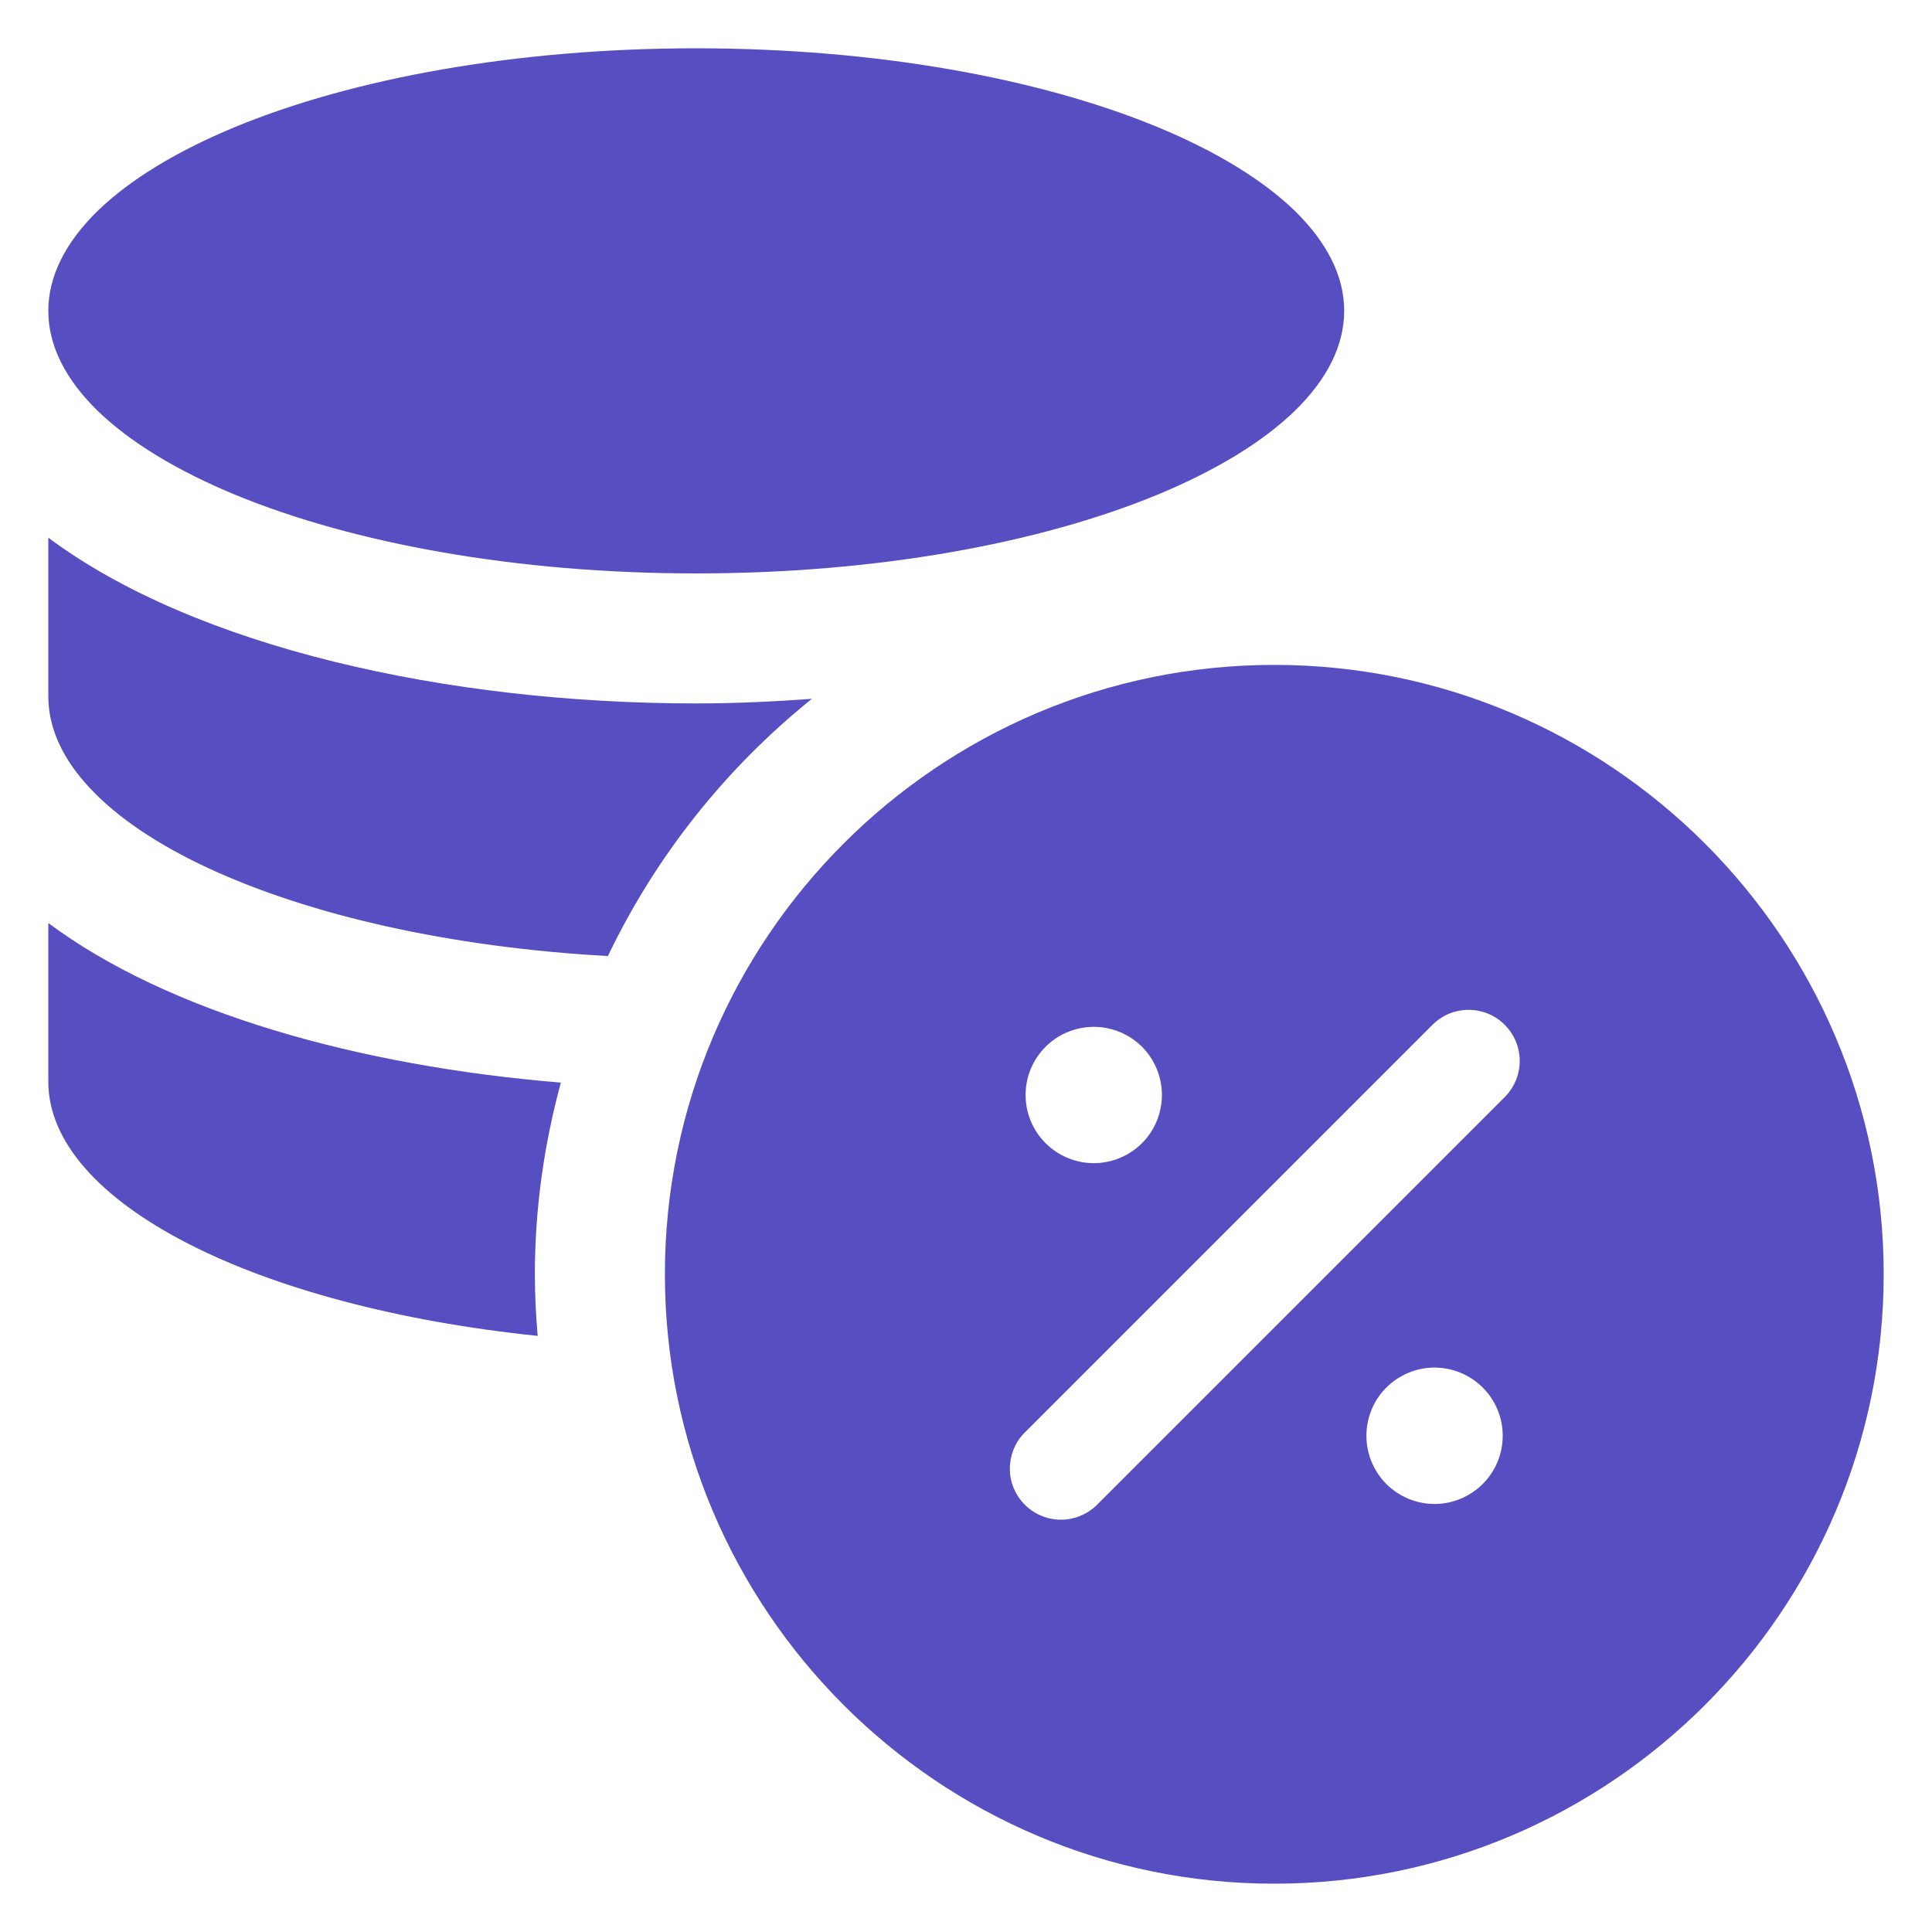 <svg
    width="20"
    height="20"
    viewBox="0 0 20 20"
    fill="none"
    xmlns="http://www.w3.org/2000/svg">
    <path
        d="M13.405 4.252C13.738 3.927 13.915 3.577 13.915 3.218C13.915 2.859 13.738 2.51 13.405 2.184C13.07 1.859 12.583 1.563 11.975 1.312C10.758 0.811 9.073 0.5 7.207 0.5C5.342 0.5 3.657 0.811 2.44 1.312C1.832 1.563 1.345 1.859 1.01 2.184C0.677 2.51 0.5 2.859 0.5 3.218C0.5 3.577 0.677 3.927 1.01 4.252C1.345 4.577 1.832 4.873 2.44 5.124C3.657 5.625 5.342 5.936 7.207 5.936C9.073 5.936 10.758 5.625 11.975 5.124C12.583 4.873 13.07 4.577 13.405 4.252Z"
        fill="#574FC1" />
    <path
        d="M8.405 7.234C7.516 7.949 6.791 8.857 6.293 9.897C4.653 9.806 3.203 9.472 2.163 8.99C1.638 8.747 1.22 8.467 0.935 8.163C0.65 7.861 0.5 7.539 0.5 7.207V5.566C2.022 6.701 4.629 7.282 7.207 7.282C7.609 7.282 8.009 7.263 8.405 7.234Z"
        fill="#574FC1" />
    <path
        d="M0.5 9.555C1.746 10.484 3.72 11.036 5.806 11.207C5.634 11.841 5.537 12.504 5.537 13.191C5.537 13.407 5.548 13.619 5.566 13.829C4.114 13.679 2.851 13.337 1.949 12.875C1.022 12.4 0.5 11.813 0.5 11.197V9.555Z"
        fill="#574FC1" />
    <path
        fill-rule="evenodd"
        clip-rule="evenodd"
        d="M6.883 13.191C6.883 9.713 9.713 6.883 13.191 6.883C16.67 6.883 19.5 9.713 19.5 13.191C19.5 16.67 16.67 19.5 13.191 19.5C9.713 19.5 6.883 16.67 6.883 13.191ZM15.732 10.983C15.732 10.842 15.676 10.708 15.577 10.609C15.478 10.509 15.343 10.454 15.203 10.454C15.063 10.454 14.928 10.509 14.829 10.609L10.596 14.842C10.502 14.942 10.452 15.075 10.454 15.212C10.456 15.349 10.512 15.48 10.609 15.577C10.706 15.674 10.837 15.729 10.974 15.732C11.111 15.734 11.243 15.683 11.344 15.59L15.577 11.357C15.676 11.257 15.732 11.123 15.732 10.983ZM11.822 11.834C11.954 11.702 12.028 11.522 12.028 11.335C12.028 11.148 11.954 10.969 11.822 10.836C11.689 10.704 11.51 10.63 11.323 10.63C11.136 10.63 10.956 10.704 10.824 10.836C10.691 10.969 10.617 11.148 10.617 11.335C10.617 11.522 10.691 11.702 10.824 11.834C10.956 11.966 11.136 12.041 11.323 12.041C11.51 12.041 11.689 11.966 11.822 11.834ZM15.349 15.362C15.217 15.494 15.037 15.569 14.85 15.569C14.663 15.569 14.484 15.494 14.351 15.362C14.219 15.229 14.145 15.05 14.145 14.863C14.145 14.676 14.219 14.496 14.351 14.364C14.484 14.232 14.663 14.157 14.85 14.157C15.037 14.157 15.217 14.232 15.349 14.364C15.482 14.496 15.556 14.676 15.556 14.863C15.556 15.05 15.482 15.229 15.349 15.362Z"
        fill="#574FC1" />
</svg>
